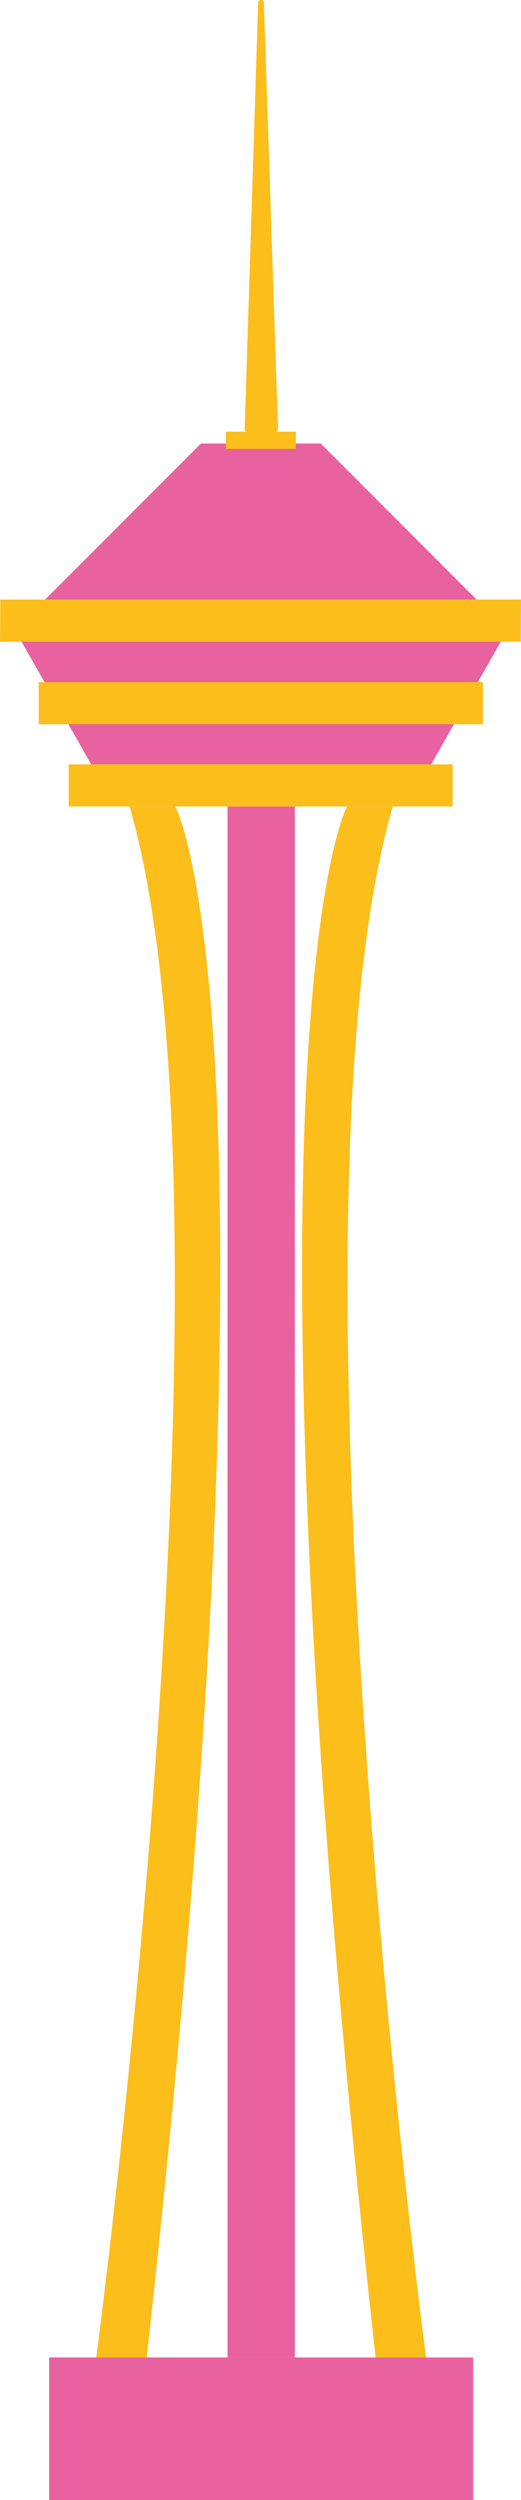 <?xml version="1.0" encoding="utf-8"?>
<!-- Generator: Adobe Illustrator 26.5.0, SVG Export Plug-In . SVG Version: 6.00 Build 0)  -->
<svg version="1.1" id="uuid-9a79170d-8e39-4b28-89a8-64337bafc978"
	 xmlns="http://www.w3.org/2000/svg" xmlns:xlink="http://www.w3.org/1999/xlink" x="0px" y="0px" viewBox="0 0 154.8 741.8"
	 style="enable-background:new 0 0 154.8 741.8;" xml:space="preserve">
<style type="text/css">
	.st0{fill:#E7629E;}
	.st1{fill:#FCBE1B;}
</style>
<g>
	<rect x="14.6" y="699.5" class="st0" width="126" height="42.3"/>
	<rect x="67.6" y="239.3" class="st0" width="20" height="460.2"/>
	<polygon class="st0" points="77.6,190.4 6.4,190.4 27.1,226.8 77.6,226.8 128.1,226.8 148.8,190.4 	"/>
	<rect x="20.4" y="226.8" class="st1" width="114.1" height="12.5"/>
	<rect x="11.5" y="202.4" class="st1" width="132" height="12.5"/>
	<polygon class="st1" points="154.8,177.9 0.1,177.9 0,190.4 154.7,190.4 	"/>
	<polygon class="st0" points="95.3,131.6 87.9,131.6 87.9,128.1 77.6,128.1 77.5,128.1 67.1,128.1 67.1,131.6 59.7,131.6 
		13.4,177.9 77.5,177.9 77.6,177.9 141.6,177.9 	"/>
	<path class="st1" d="M78.4,0.8l4.2,126.4c0,0.5-0.4,0.9-0.8,0.9h-8.3c-0.5,0-0.9-0.4-0.8-0.9L76.7,0.8C76.8-0.3,78.4-0.3,78.4,0.8
		L78.4,0.8z"/>
	<rect x="67.1" y="128.1" class="st1" width="20.8" height="5.1"/>
	<path class="st1" d="M28.6,699.5c0,0,45.1-338.5,9.9-460.2H52c0.4-0.4,35,68.1-8.4,460.2H28.6L28.6,699.5z"/>
	<path class="st1" d="M126.6,699.5c0,0-45.1-338.5-9.9-460.2h-13.5c-0.4-0.4-35,68.1,8.4,460.2H126.6L126.6,699.5z"/>
</g>
</svg>
